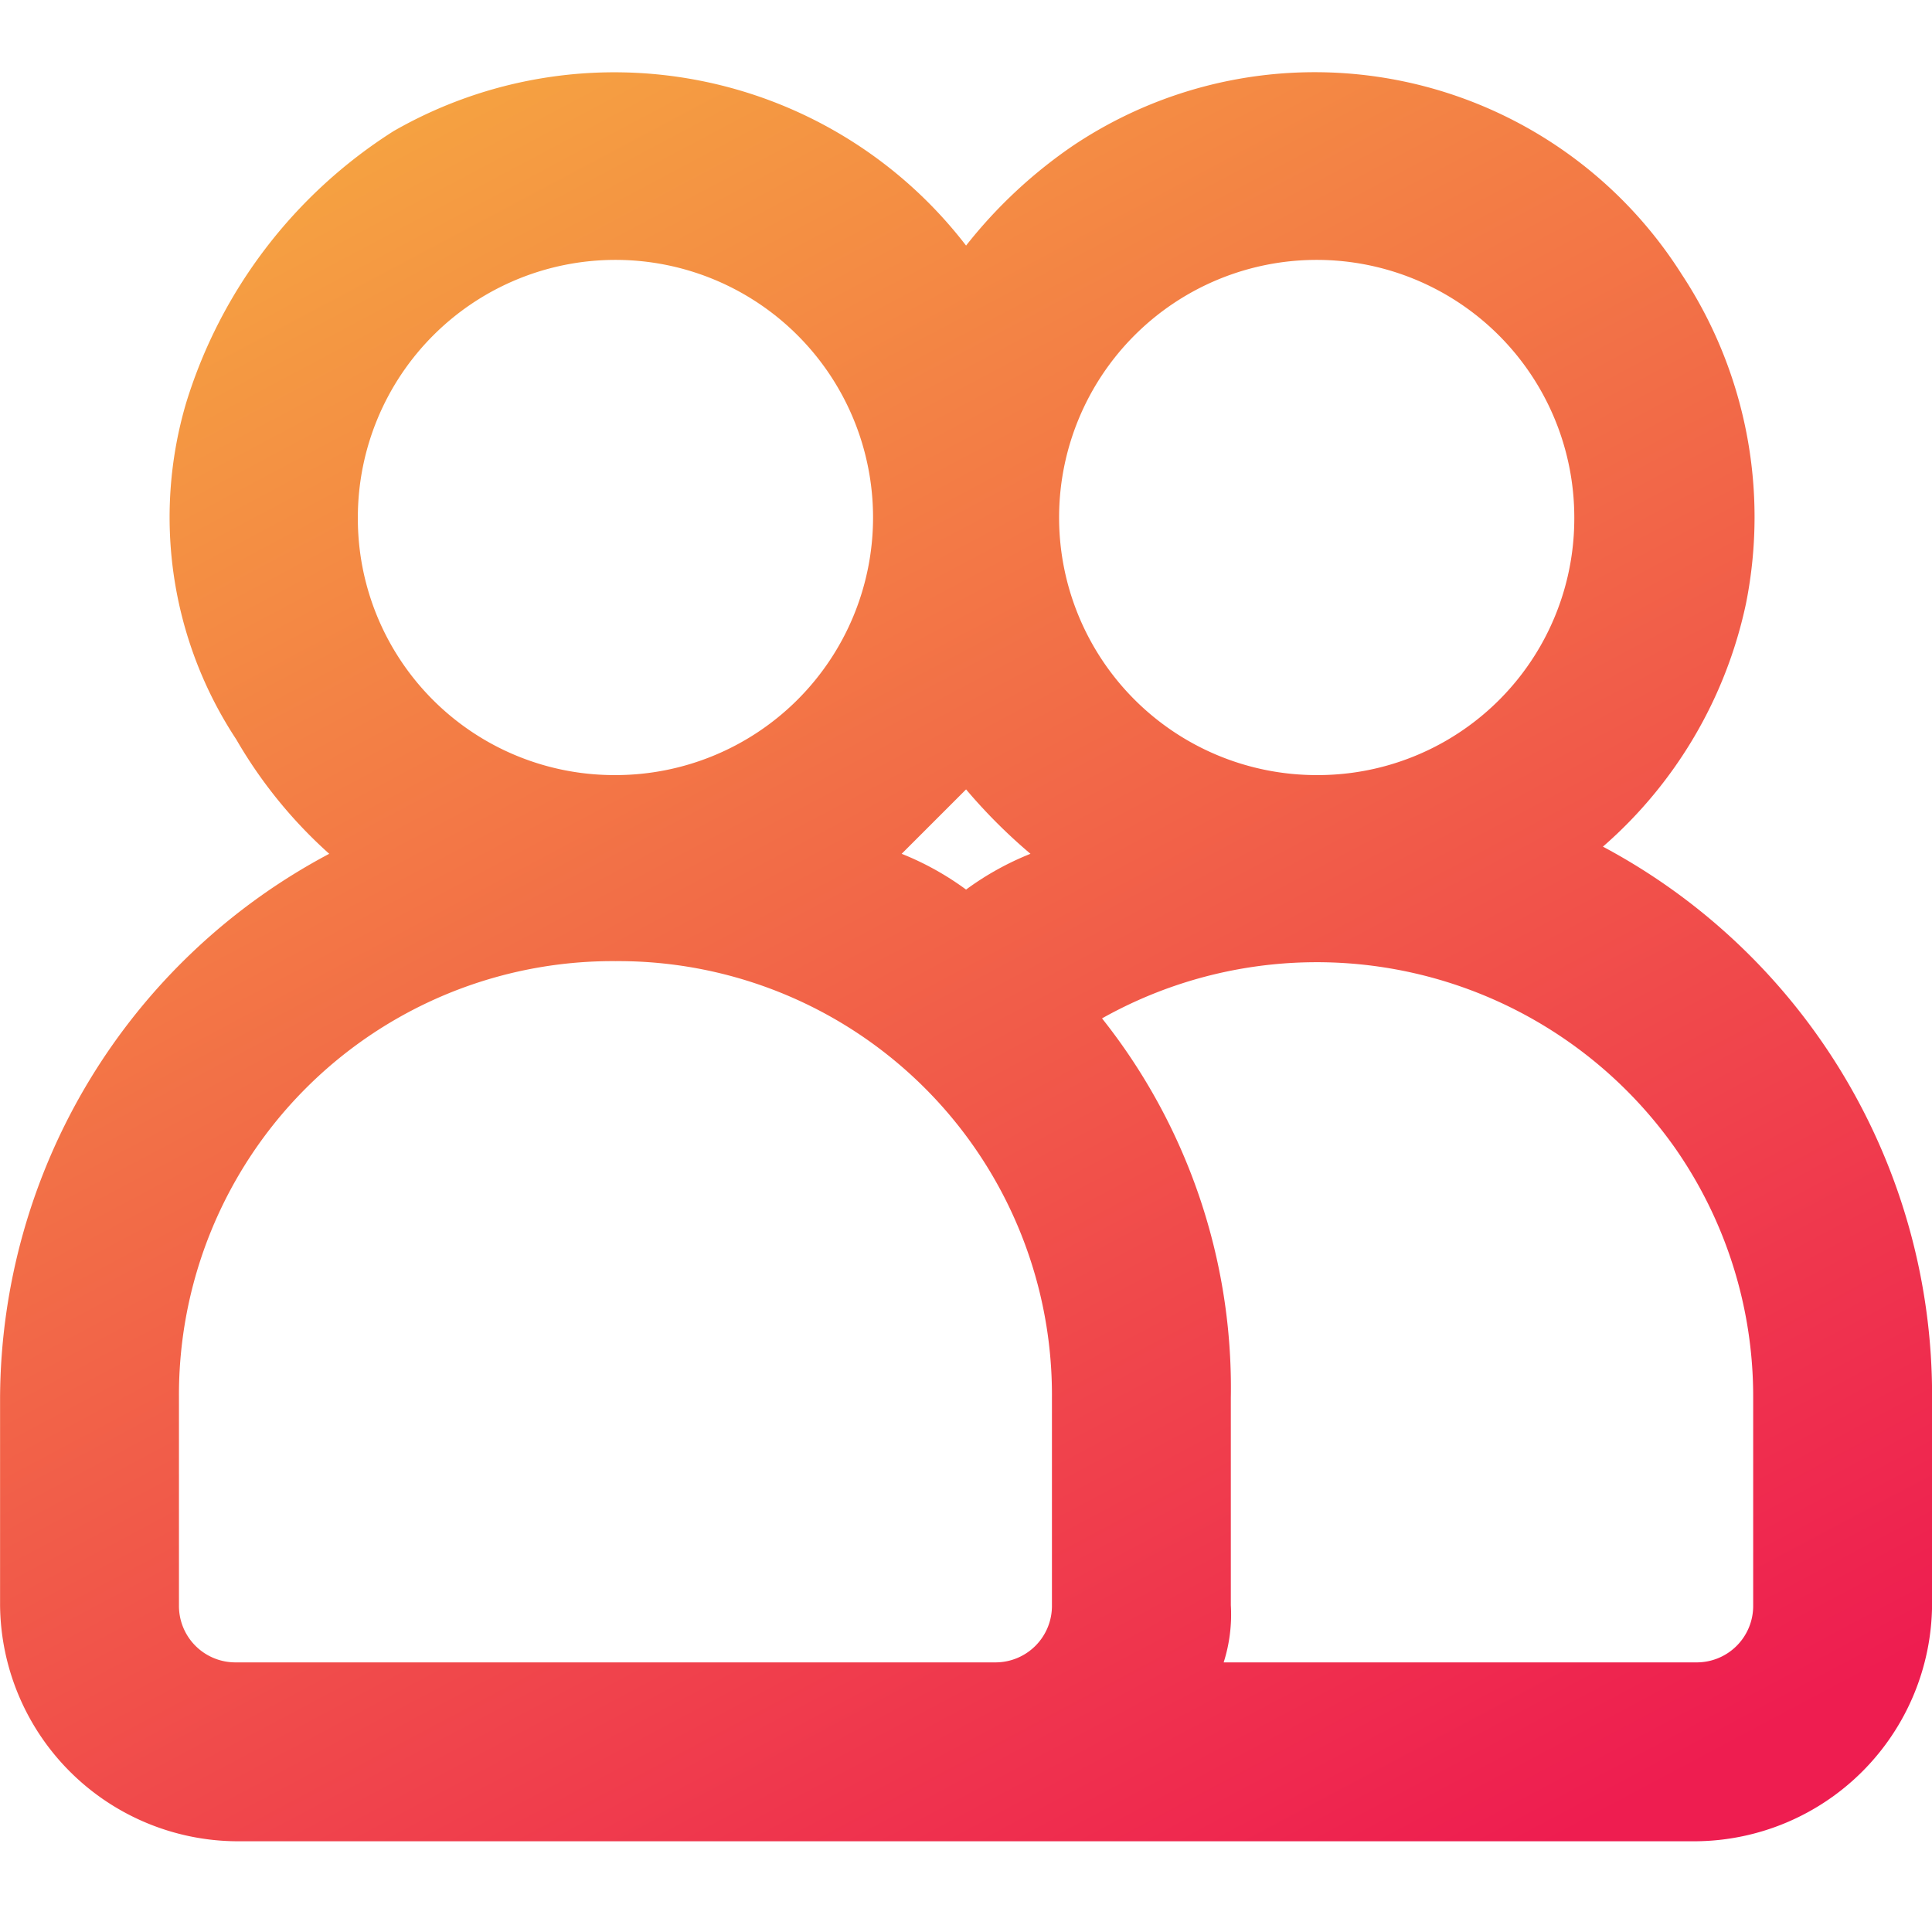 <svg xmlns="http://www.w3.org/2000/svg" xmlns:xlink="http://www.w3.org/1999/xlink" width="27" height="27" viewBox="0 0 27 27">
  <defs>
    <linearGradient id="linear-gradient" x1="0.222" x2="0.815" y2="1" gradientUnits="objectBoundingBox">
      <stop offset="0" stop-color="#f5a341"/>
      <stop offset="1" stop-color="#ee1d50"/>
    </linearGradient>
    <clipPath id="clip-Artboard_53">
      <rect width="27" height="27"/>
    </clipPath>
  </defs>
  <g id="Artboard_53" data-name="Artboard – 53" clip-path="url(#clip-Artboard_53)">
    <path id="conditionRoom" d="M22.6,12a6.213,6.213,0,0,0,2-3.4A6.16,6.16,0,0,0,23.7,4a6.069,6.069,0,0,0-8.5-1.8,6.73,6.73,0,0,0-1.5,1.4A6.2,6.2,0,0,0,5.7,2,6.894,6.894,0,0,0,2.8,5.8a5.639,5.639,0,0,0,.7,4.7,6.529,6.529,0,0,0,1.3,1.6A8.645,8.645,0,0,0,.2,19.7v2.9a3.329,3.329,0,0,0,3.3,3.3H23.9a3.329,3.329,0,0,0,3.3-3.3V19.7A8.684,8.684,0,0,0,22.6,12Zm-7,2.4a6.127,6.127,0,0,1,8,1.8,6.062,6.062,0,0,1,1.1,3.5v2.9a.789.789,0,0,1-.8.8H17.3a2.2,2.2,0,0,0,.1-.8V19.7A8.294,8.294,0,0,0,15.6,14.4Zm-6.8-.8a6.061,6.061,0,0,1,6.1,6.1v2.9a.789.789,0,0,1-.8.8H3.5a.789.789,0,0,1-.8-.8V19.7A6.061,6.061,0,0,1,8.8,13.6ZM5.2,7.4A3.6,3.6,0,1,1,8.8,11,3.585,3.585,0,0,1,5.2,7.4ZM18.6,11a3.6,3.6,0,1,1,3.6-3.6A3.585,3.585,0,0,1,18.6,11Zm-4.9,1.6a4.053,4.053,0,0,0-.9-.5l.9-.9a7.637,7.637,0,0,0,.9.9A4.053,4.053,0,0,0,13.7,12.6Z" transform="translate(-0.199 -0.168)" fill="url(#linear-gradient)"/>
  </g>
</svg>
